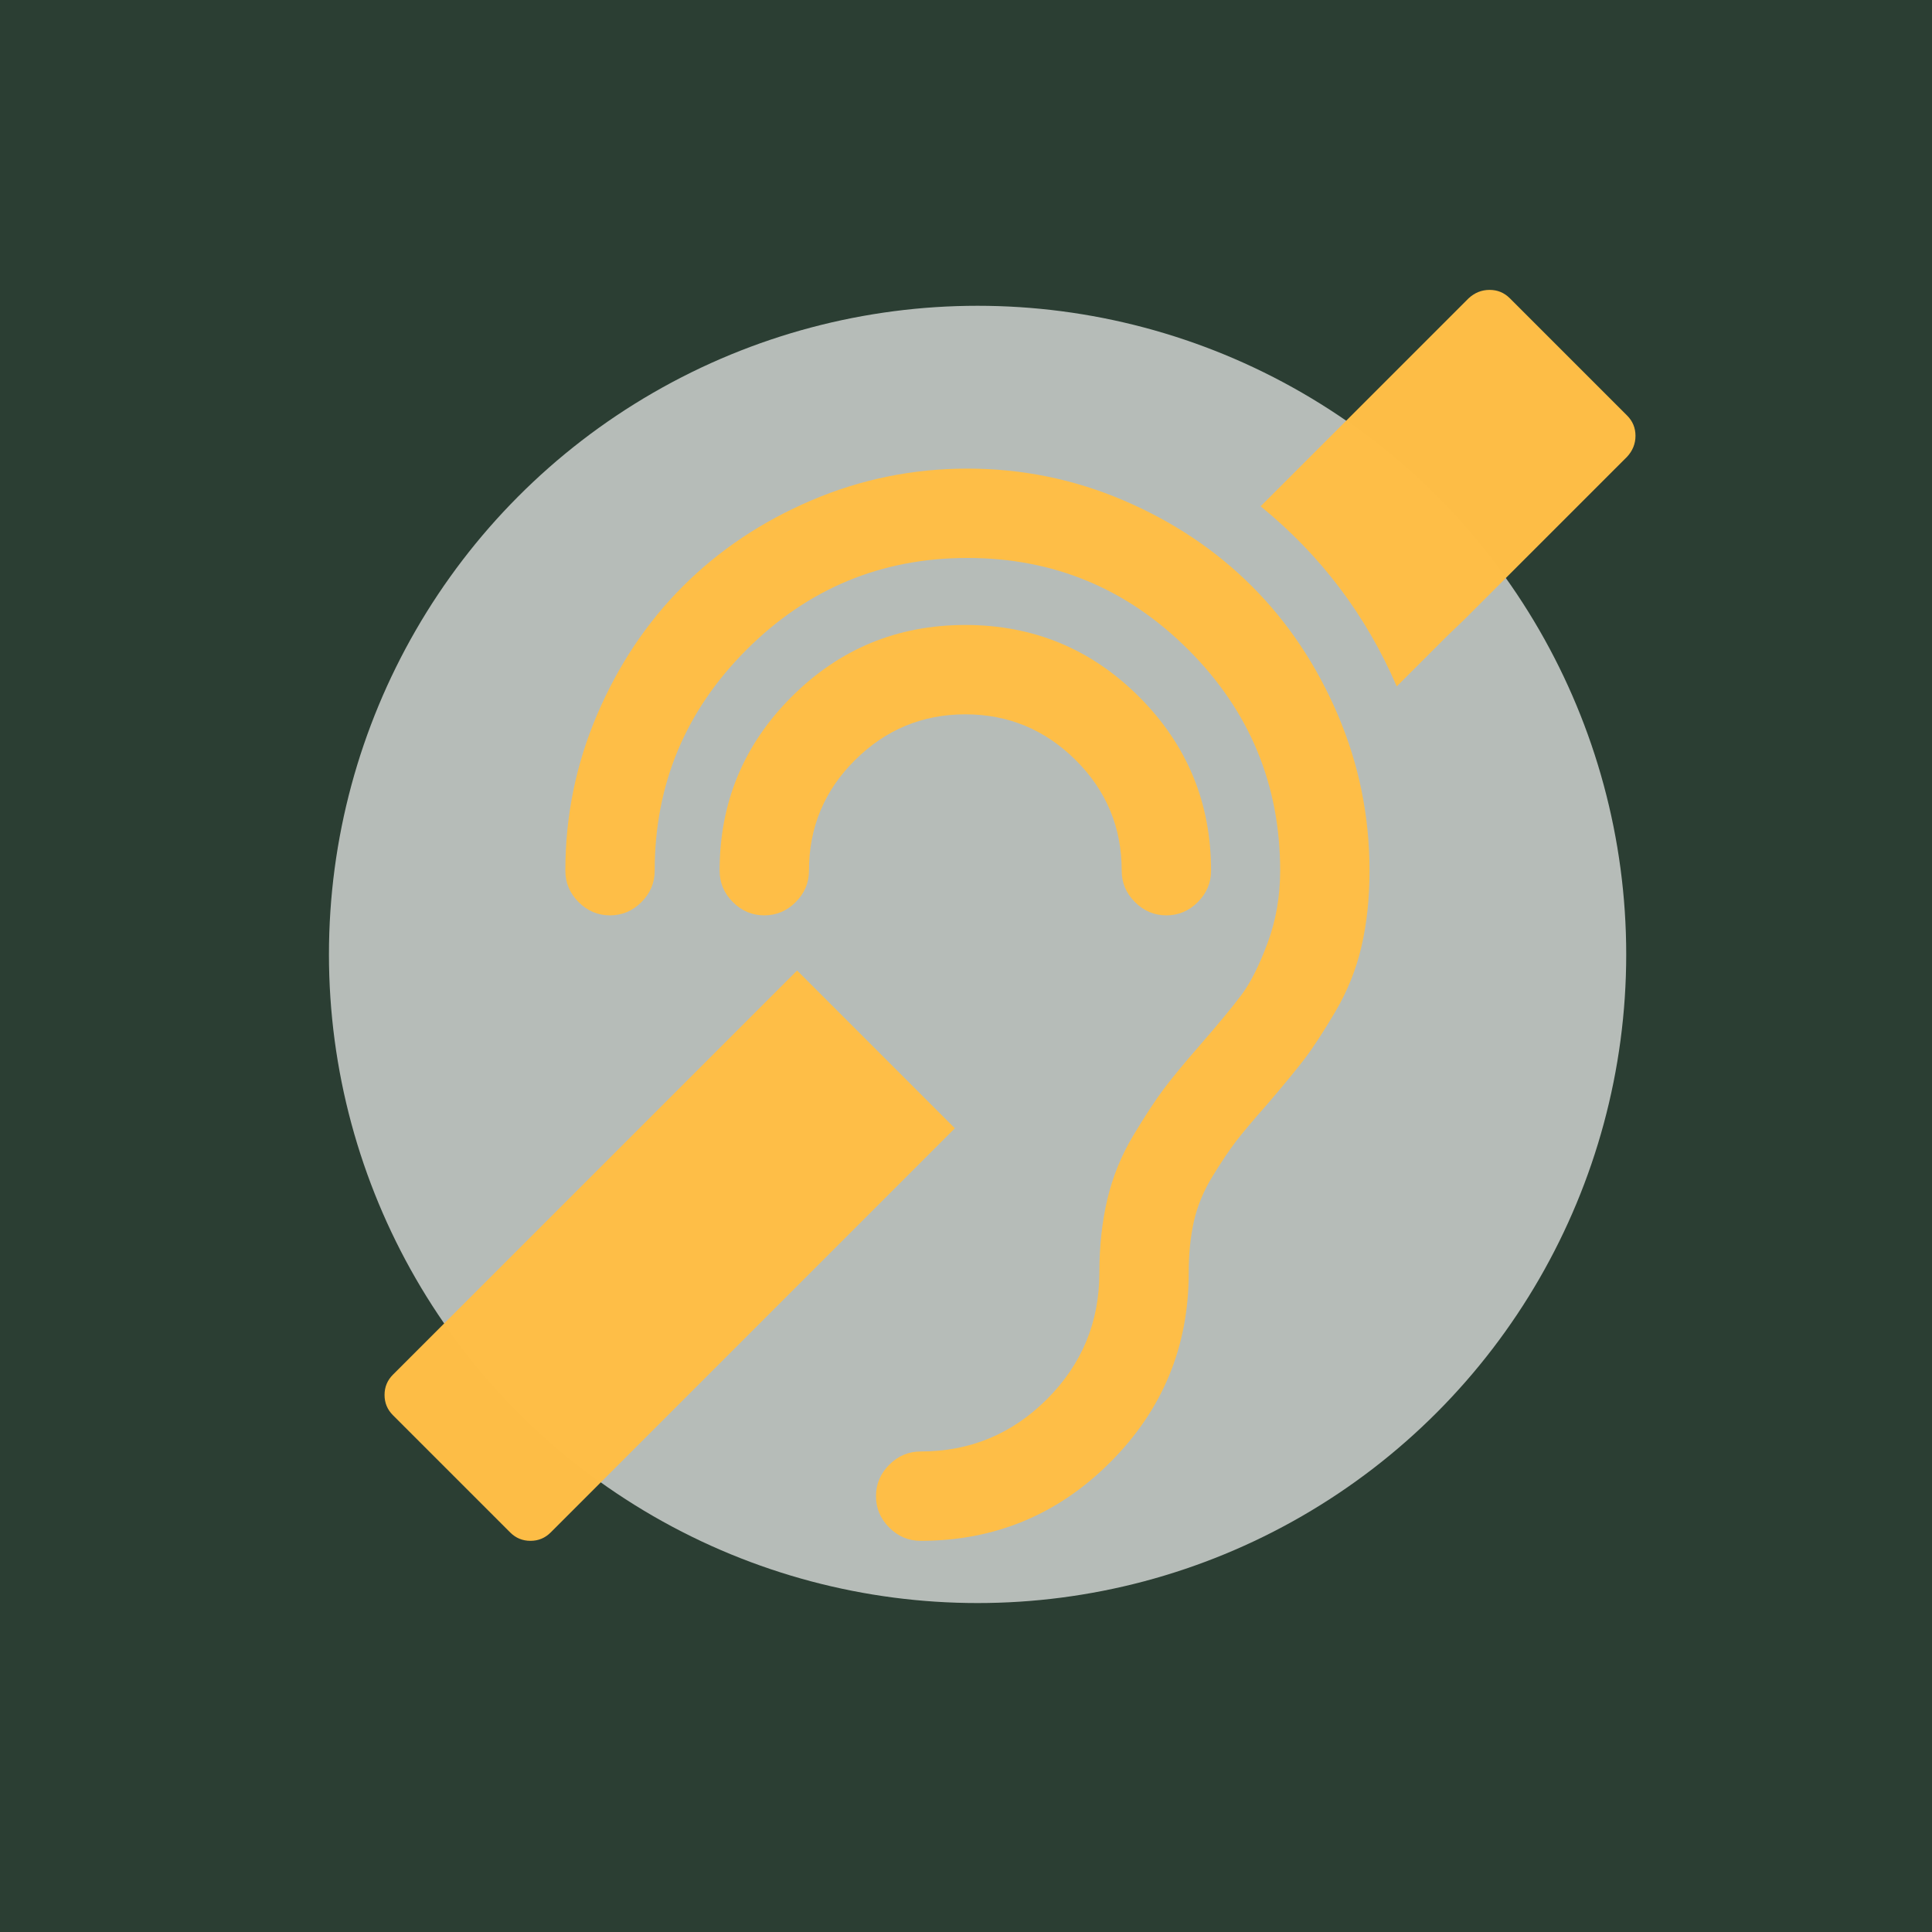 <svg xmlns="http://www.w3.org/2000/svg" width="417" height="417" viewBox="0 0 417 417">
  <rect x="0" y="0" width="417" height="417" fill="#333333" stroke="none"/>
  <g fill="none" fill-rule="evenodd">
    <rect width="417" height="417" fill="#00823B" opacity=".15"/>
    <circle cx="211" cy="206" r="140" fill="#F8F8F8" opacity=".677"/>
    <path fill="#FFBF47" d="M242.107,187.929 C242.107,178.587 238.792,170.627 232.163,164.047 C225.533,157.468 217.598,154.179 208.357,154.179 C199.116,154.179 191.181,157.468 184.551,164.047 C177.922,170.627 174.607,178.587 174.607,187.929 C174.607,190.54 173.653,192.8 171.744,194.709 C169.836,196.617 167.576,197.571 164.964,197.571 C162.353,197.571 160.093,196.617 158.184,194.709 C156.276,192.8 155.321,190.54 155.321,187.929 C155.321,173.263 160.494,160.758 170.84,150.412 C181.186,140.066 193.692,134.893 208.357,134.893 C223.022,134.893 235.528,140.066 245.874,150.412 C256.22,160.758 261.393,173.263 261.393,187.929 C261.393,190.54 260.439,192.8 258.53,194.709 C256.622,196.617 254.362,197.571 251.75,197.571 C249.138,197.571 246.878,196.617 244.97,194.709 C243.061,192.8 242.107,190.54 242.107,187.929 Z M208.809,101.143 C220.561,101.143 231.786,103.428 242.484,107.998 C253.181,112.569 262.422,118.746 270.207,126.531 C277.992,134.315 284.169,143.556 288.739,154.254 C293.31,164.952 295.595,176.176 295.595,187.929 C295.595,193.855 295.017,199.304 293.862,204.276 C292.707,209.248 290.824,213.944 288.212,218.364 C285.6,222.784 283.391,226.174 281.583,228.534 C279.775,230.895 277.113,234.134 273.597,238.252 C270.483,241.768 268.198,244.48 266.742,246.388 C265.285,248.297 263.603,250.808 261.694,253.922 C259.786,257.036 258.455,260.25 257.701,263.565 C256.948,266.879 256.571,270.596 256.571,274.714 C256.571,290.685 250.921,304.321 239.621,315.621 C228.321,326.921 214.685,332.571 198.714,332.571 C196.103,332.571 193.843,331.617 191.934,329.709 C190.026,327.8 189.071,325.54 189.071,322.929 C189.071,320.317 190.026,318.057 191.934,316.148 C193.843,314.24 196.103,313.286 198.714,313.286 C209.362,313.286 218.452,309.519 225.985,301.985 C233.519,294.452 237.286,285.362 237.286,274.714 C237.286,268.989 237.863,263.69 239.018,258.819 C240.174,253.947 242.032,249.377 244.593,245.108 C247.155,240.839 249.339,237.499 251.147,235.088 C252.955,232.677 255.567,229.513 258.982,225.596 C263,220.975 265.988,217.359 267.947,214.748 C269.906,212.136 271.789,208.395 273.597,203.523 C275.405,198.651 276.309,193.453 276.309,187.929 C276.309,169.346 269.705,153.45 256.496,140.242 C243.287,127.033 227.392,120.429 208.809,120.429 C190.226,120.429 174.331,127.033 161.122,140.242 C147.913,153.45 141.309,169.346 141.309,187.929 C141.309,190.54 140.355,192.8 138.446,194.709 C136.538,196.617 134.278,197.571 131.666,197.571 C129.055,197.571 126.795,196.617 124.886,194.709 C122.978,192.8 122.023,190.54 122.023,187.929 C122.023,176.176 124.309,164.952 128.879,154.254 C133.449,143.556 139.627,134.315 147.411,126.531 C155.196,118.746 164.437,112.569 175.134,107.998 C185.832,103.428 197.057,101.143 208.809,101.143 Z M172.046,209.474 L206.097,243.526 L118.859,330.763 C117.654,331.969 116.198,332.571 114.49,332.571 C112.782,332.571 111.326,331.969 110.121,330.763 L84.808,305.451 C83.603,304.246 83,302.789 83,301.081 C83,299.374 83.603,297.917 84.808,296.712 L172.046,209.474 Z M325.879,64.379 L351.192,89.692 C352.397,90.897 353,92.354 353,94.061 C353,95.769 352.397,97.276 351.192,98.581 L316.086,133.688 L312.169,137.454 L301.471,148.152 C294.841,132.783 285.048,119.826 272.09,109.279 L316.99,64.379 C318.296,63.174 319.802,62.571 321.51,62.571 C323.218,62.571 324.674,63.174 325.879,64.379 Z" opacity=".99"/>
  </g>
</svg>
